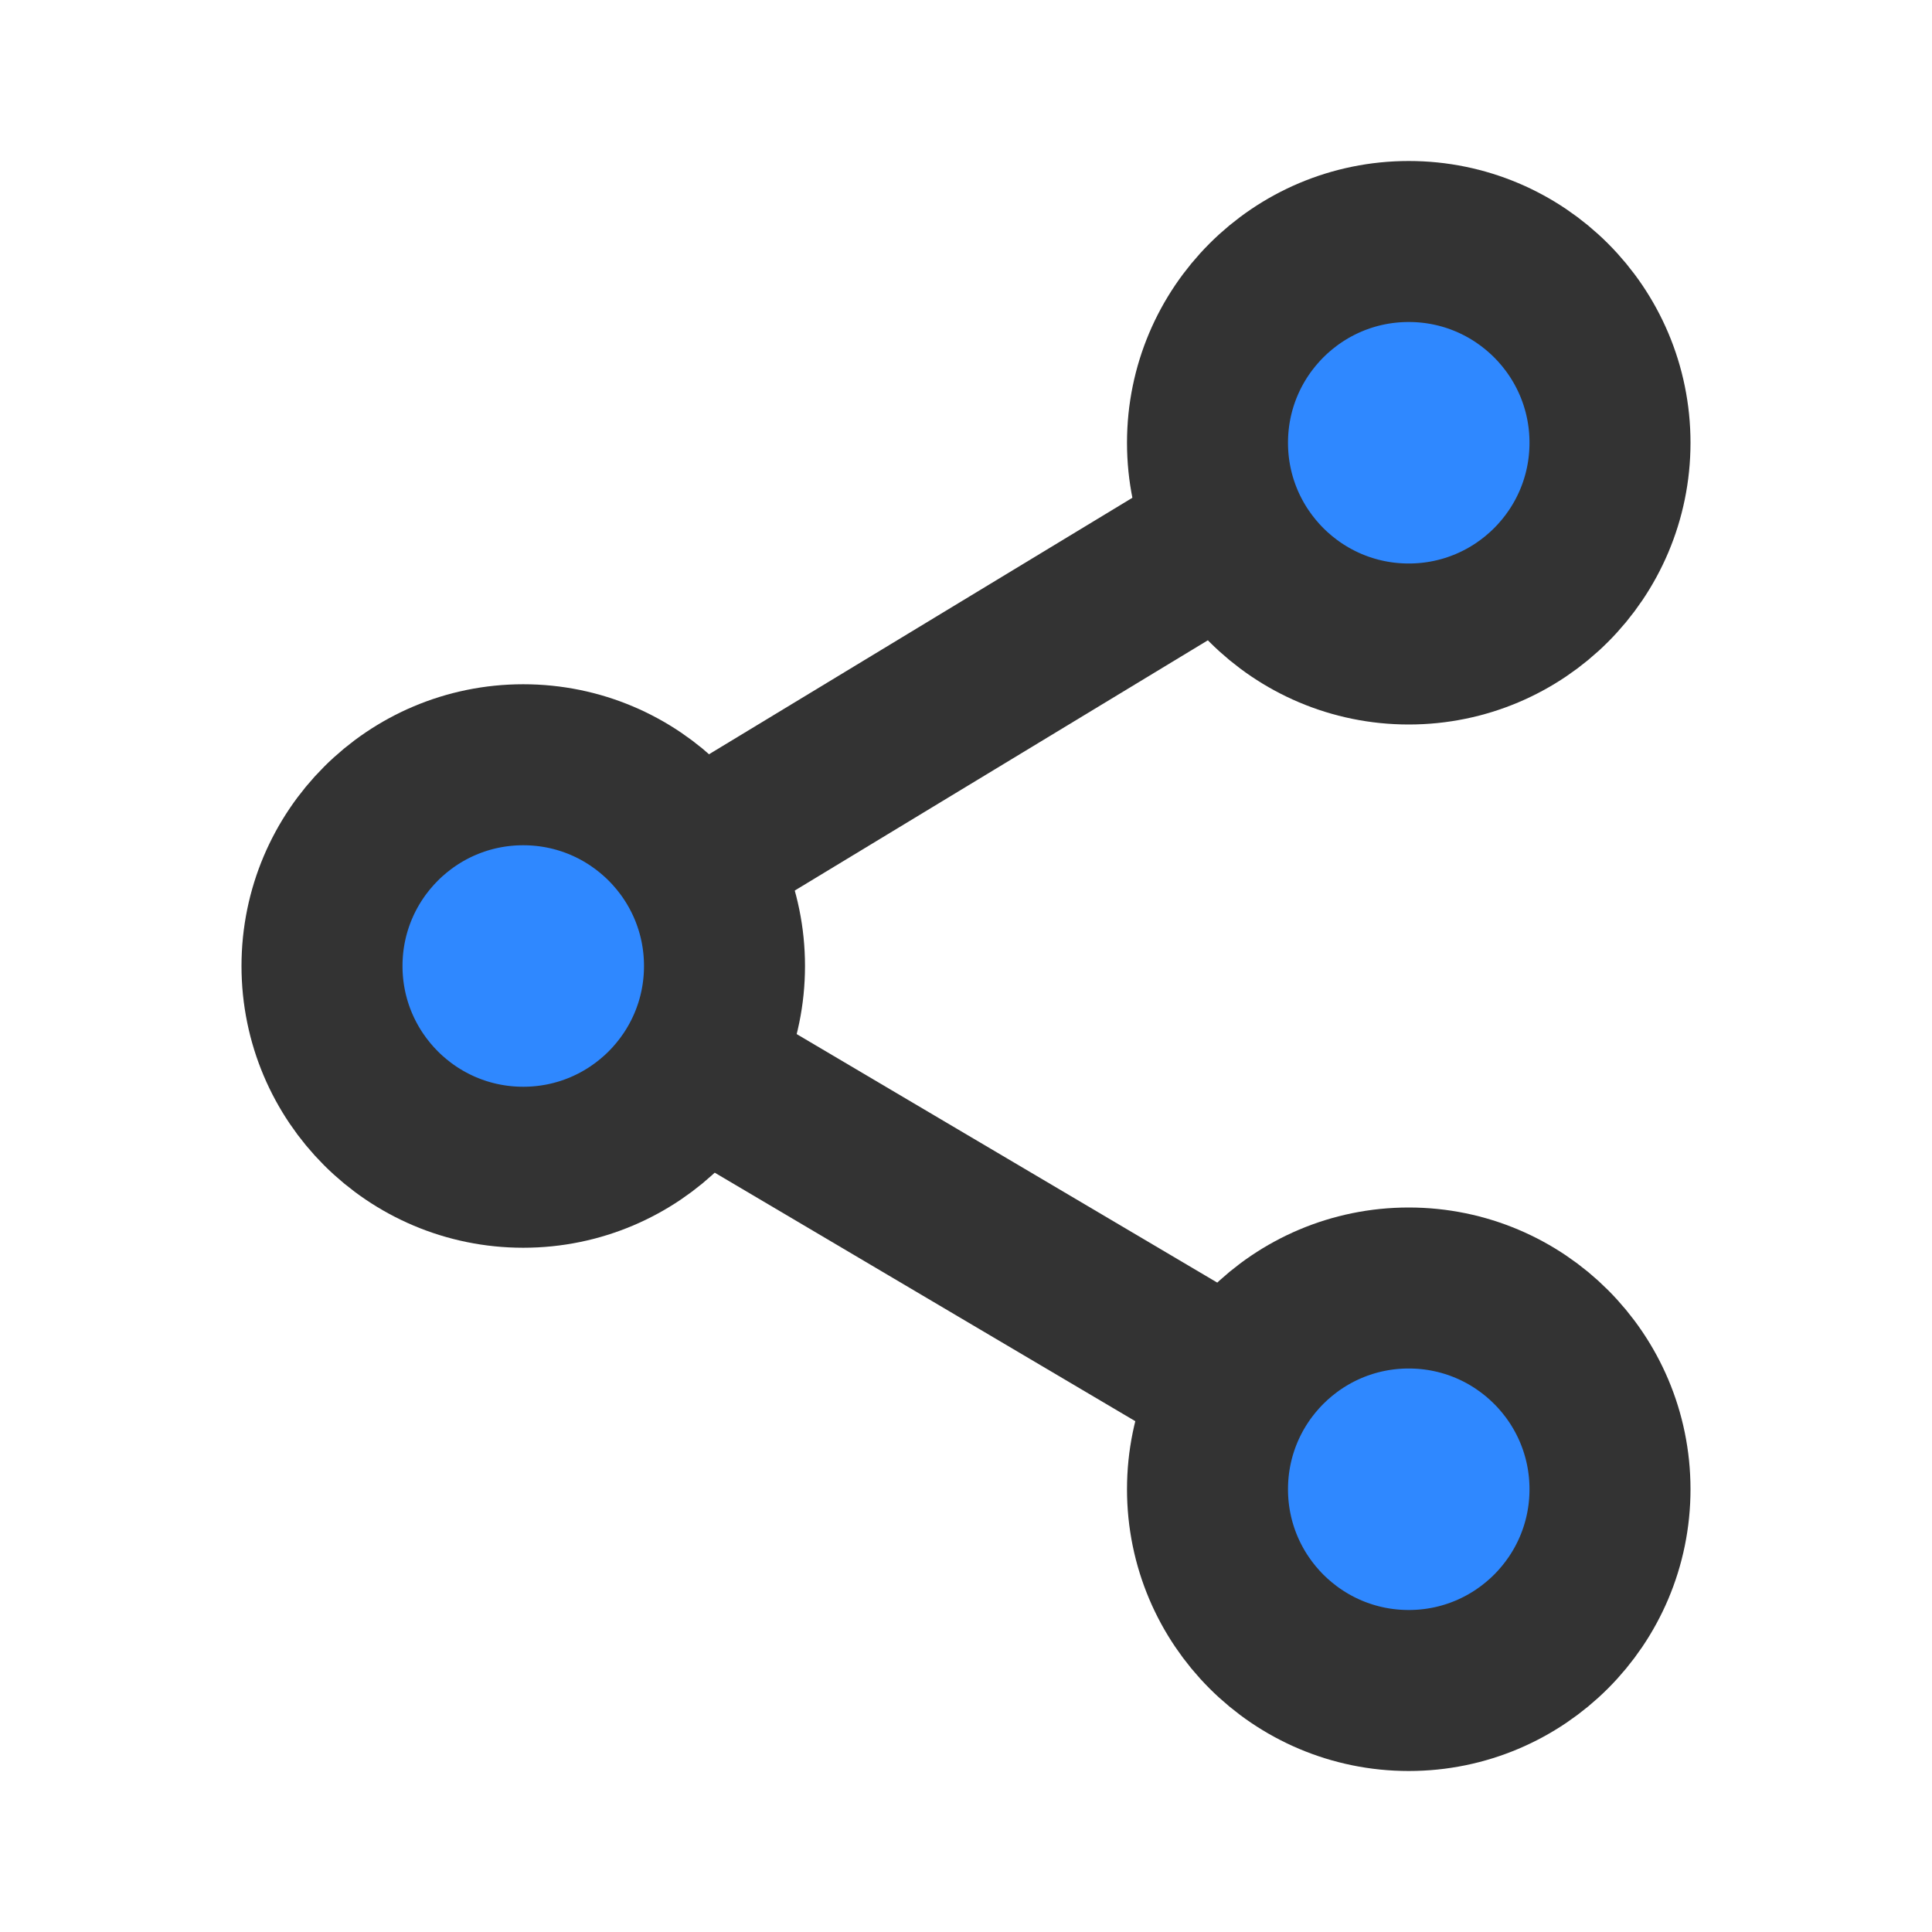 <?xml version="1.0" encoding="UTF-8"?><svg width="24" height="24" viewBox="0 0 48 48" fill="none" xmlns="http://www.w3.org/2000/svg"><path d="M35 16C37.761 16 40 13.761 40 11C40 8.239 37.761 6 35 6C32.239 6 30 8.239 30 11C30 13.761 32.239 16 35 16Z" fill="#2F88FF" stroke="#333" stroke-width="4" stroke-linejoin="round"/><path d="M13 29C15.761 29 18 26.761 18 24C18 21.239 15.761 19 13 19C10.239 19 8 21.239 8 24C8 26.761 10.239 29 13 29Z" fill="#2F88FF" stroke="#333" stroke-width="4" stroke-linejoin="round"/><path d="M30 13.575L17.339 21.245" stroke="#333" stroke-width="4" stroke-linecap="round" stroke-linejoin="round"/><path d="M17.338 26.564L30.679 34.447" stroke="#333" stroke-width="4" stroke-linecap="round" stroke-linejoin="round"/><path d="M35 32C37.761 32 40 34.239 40 37C40 39.761 37.761 42 35 42C32.239 42 30 39.761 30 37C30 34.239 32.239 32 35 32Z" fill="#2F88FF" stroke="#333" stroke-width="4" stroke-linejoin="round"/></svg>